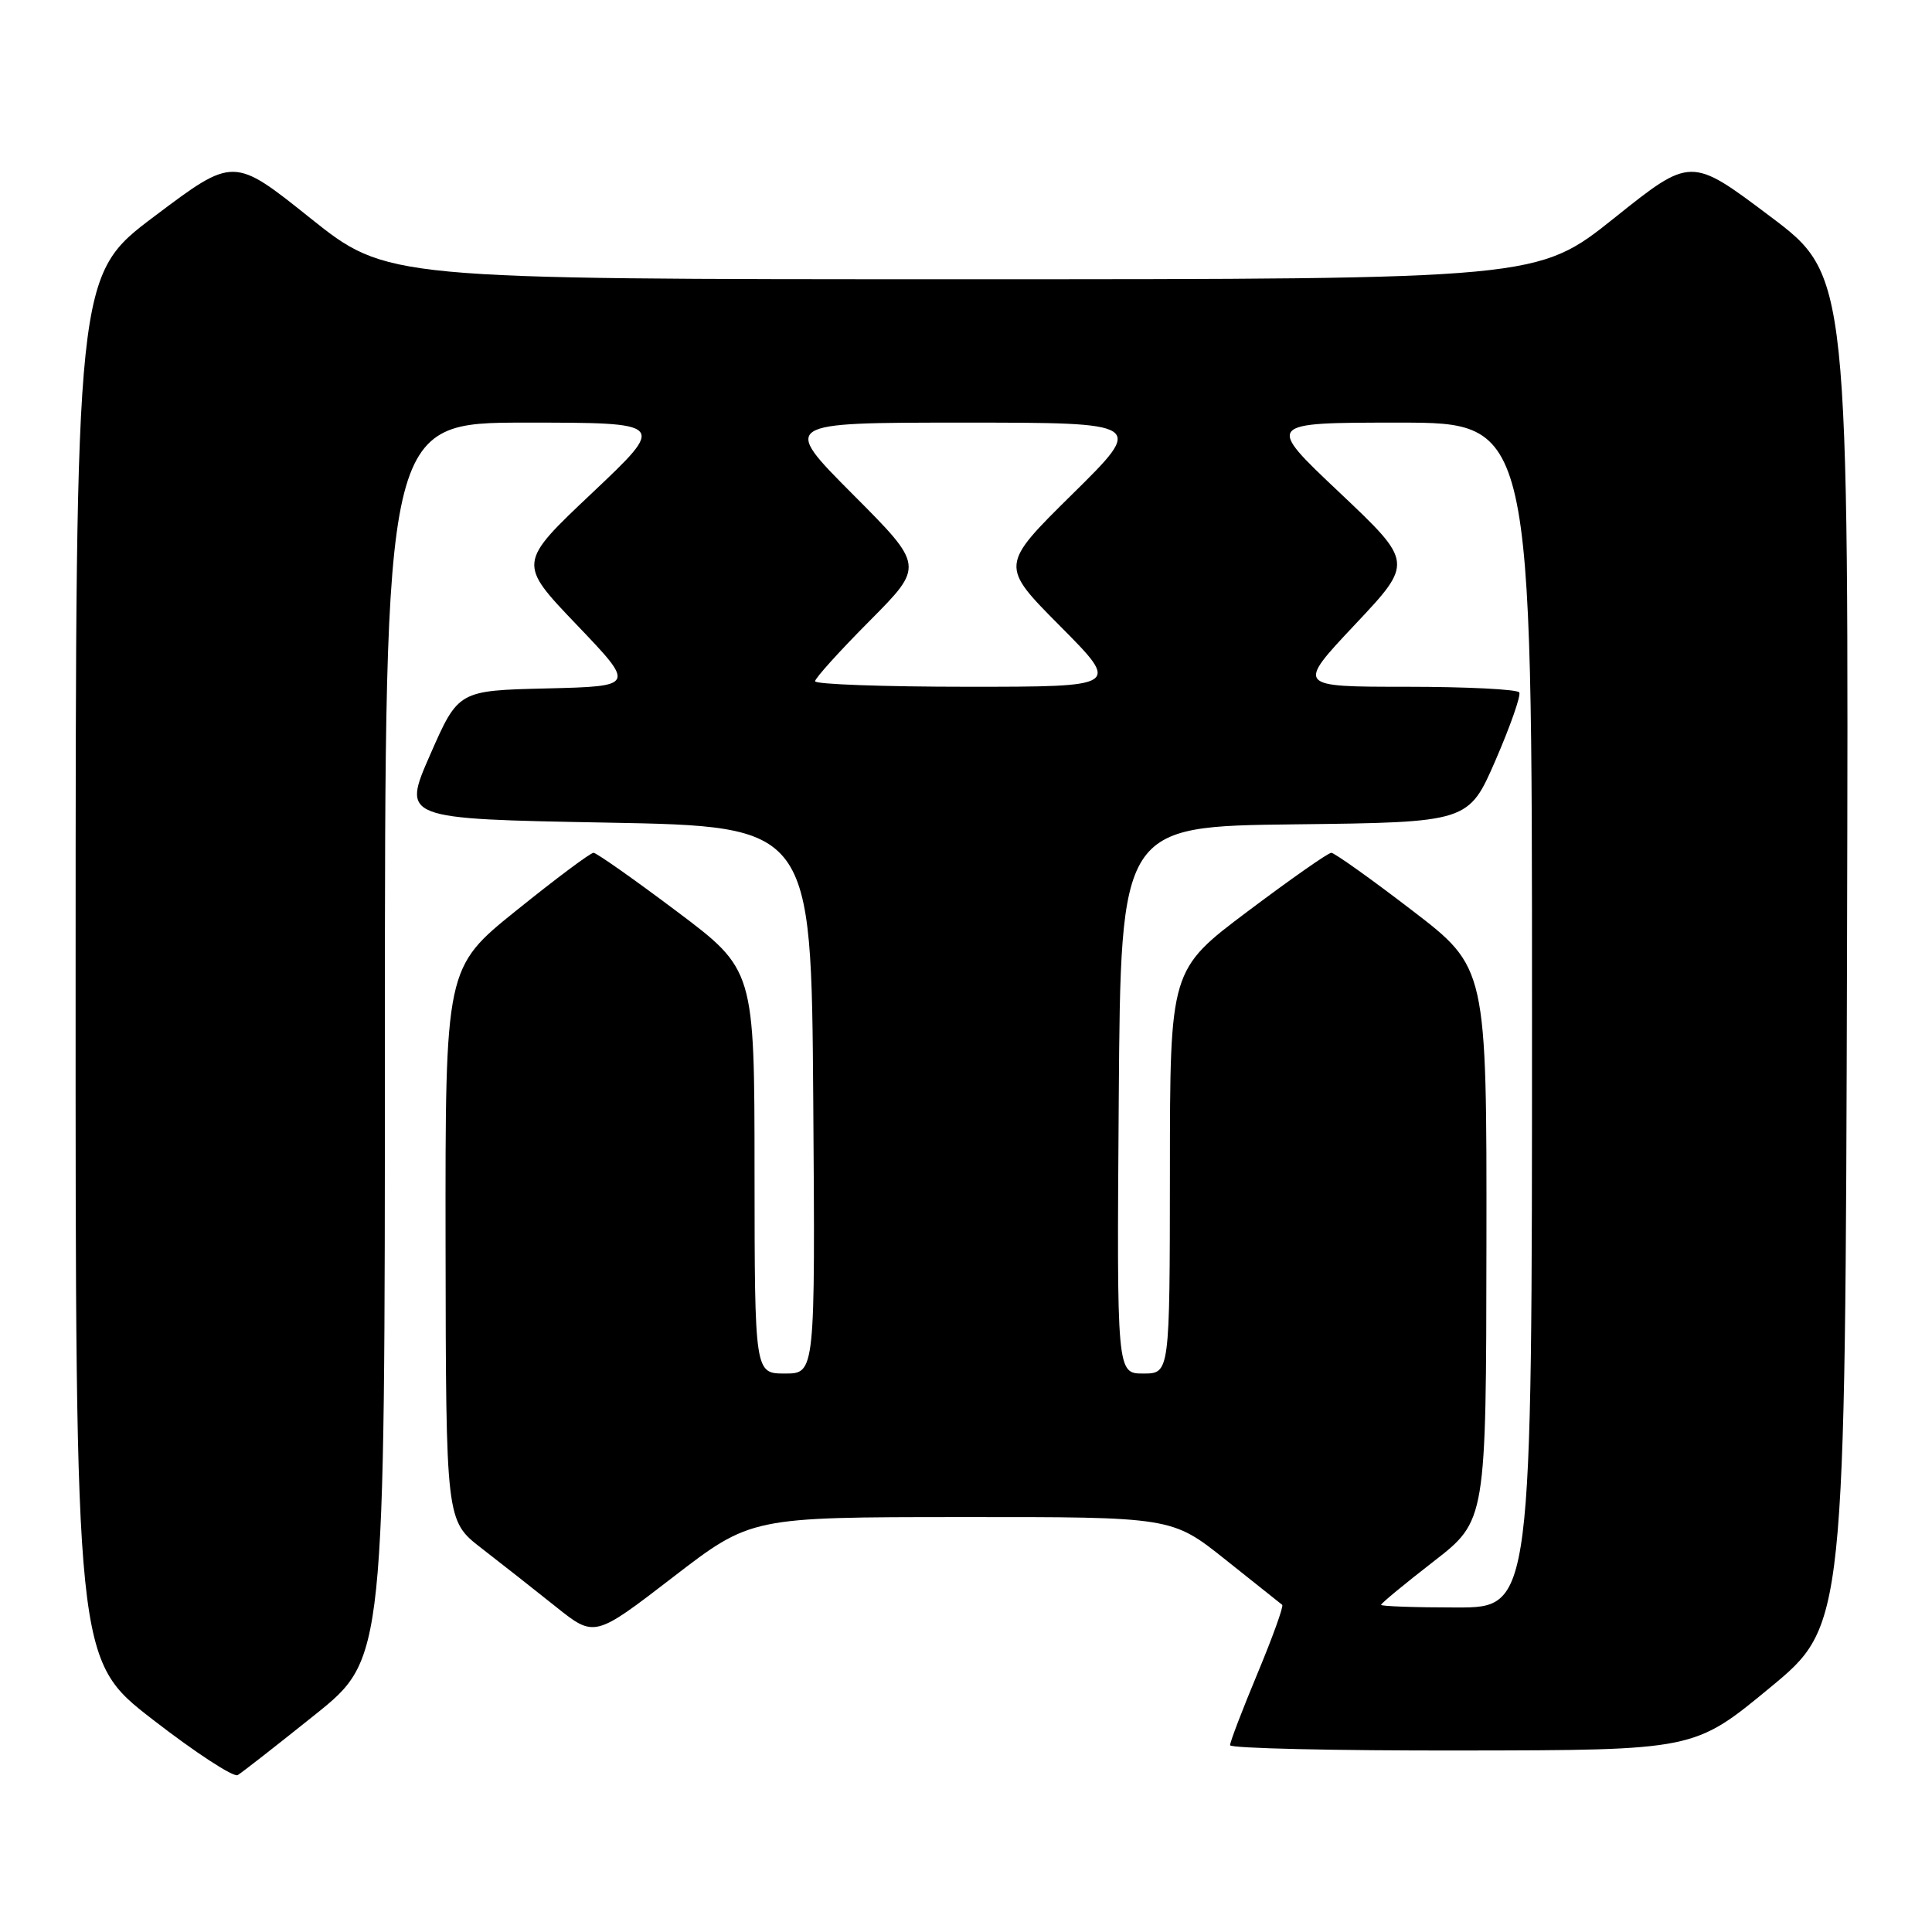 <?xml version="1.0" encoding="UTF-8" standalone="no"?>
<!DOCTYPE svg PUBLIC "-//W3C//DTD SVG 1.1//EN" "http://www.w3.org/Graphics/SVG/1.1/DTD/svg11.dtd" >
<svg xmlns="http://www.w3.org/2000/svg" xmlns:xlink="http://www.w3.org/1999/xlink" version="1.1" viewBox="0 0 256 256">
 <g >
 <path fill="currentColor"
d=" M 41.75 227.20 C 51.00 219.78 51.00 219.78 51.00 137.89 C 51.00 56.00 51.00 56.00 69.66 56.00 C 88.32 56.00 88.32 56.00 78.47 65.31 C 68.61 74.62 68.61 74.62 76.41 82.78 C 84.20 90.93 84.20 90.93 72.47 91.22 C 60.73 91.50 60.73 91.50 57.00 100.00 C 53.27 108.50 53.27 108.50 80.38 109.00 C 107.50 109.50 107.50 109.50 107.76 145.75 C 108.02 182.00 108.02 182.00 104.01 182.00 C 100.00 182.00 100.00 182.00 99.98 155.25 C 99.97 128.50 99.97 128.50 89.66 120.75 C 83.99 116.49 79.03 113.00 78.64 113.00 C 78.24 113.00 73.66 116.42 68.46 120.61 C 59.00 128.22 59.00 128.22 59.04 164.86 C 59.09 201.50 59.09 201.50 63.79 205.14 C 66.38 207.14 70.81 210.63 73.64 212.89 C 78.77 216.99 78.77 216.99 89.14 209.01 C 99.50 201.03 99.50 201.03 127.39 201.02 C 155.28 201.00 155.28 201.00 162.39 206.67 C 166.30 209.79 169.68 212.48 169.90 212.65 C 170.11 212.82 168.64 216.91 166.63 221.73 C 164.62 226.55 162.98 230.84 162.99 231.25 C 162.99 231.66 176.84 231.98 193.75 231.95 C 224.50 231.91 224.50 231.91 234.50 223.65 C 244.50 215.40 244.50 215.40 244.74 125.95 C 244.97 36.50 244.97 36.50 234.51 28.64 C 224.05 20.77 224.05 20.77 213.90 28.89 C 203.74 37.00 203.74 37.00 127.50 37.00 C 51.26 37.00 51.26 37.00 41.10 28.89 C 30.95 20.77 30.95 20.77 20.49 28.64 C 10.03 36.50 10.03 36.50 10.02 128.22 C 10.00 219.93 10.00 219.93 20.25 227.86 C 25.89 232.23 30.95 235.53 31.50 235.21 C 32.05 234.88 36.66 231.28 41.75 227.20 Z  M 183.00 212.65 C 183.00 212.45 186.13 209.87 189.96 206.90 C 196.92 201.50 196.92 201.50 196.96 164.86 C 197.00 128.21 197.00 128.21 187.08 120.61 C 181.62 116.42 176.81 113.00 176.40 113.00 C 175.99 113.00 171.01 116.49 165.34 120.75 C 155.03 128.50 155.03 128.50 155.02 155.25 C 155.00 182.00 155.00 182.00 151.49 182.00 C 147.98 182.00 147.98 182.00 148.24 145.75 C 148.50 109.50 148.50 109.50 171.54 109.23 C 194.59 108.96 194.59 108.96 198.17 100.73 C 200.13 96.20 201.55 92.16 201.31 91.75 C 201.08 91.34 194.34 91.00 186.34 91.00 C 171.79 91.00 171.79 91.00 179.54 82.76 C 187.29 74.53 187.29 74.53 177.49 65.26 C 167.68 56.00 167.68 56.00 185.34 56.00 C 203.00 56.00 203.00 56.00 203.00 134.50 C 203.00 213.00 203.00 213.00 193.00 213.00 C 187.50 213.00 183.00 212.84 183.00 212.65 Z  M 108.00 90.27 C 108.00 89.87 111.25 86.27 115.23 82.27 C 122.46 74.99 122.46 74.99 113.00 65.50 C 103.54 56.00 103.54 56.00 127.62 56.00 C 151.70 56.00 151.70 56.00 142.10 65.47 C 132.50 74.94 132.50 74.94 140.48 82.97 C 148.45 91.00 148.45 91.00 128.23 91.00 C 117.10 91.00 108.00 90.67 108.00 90.27 Z "/>
</g>
</svg>